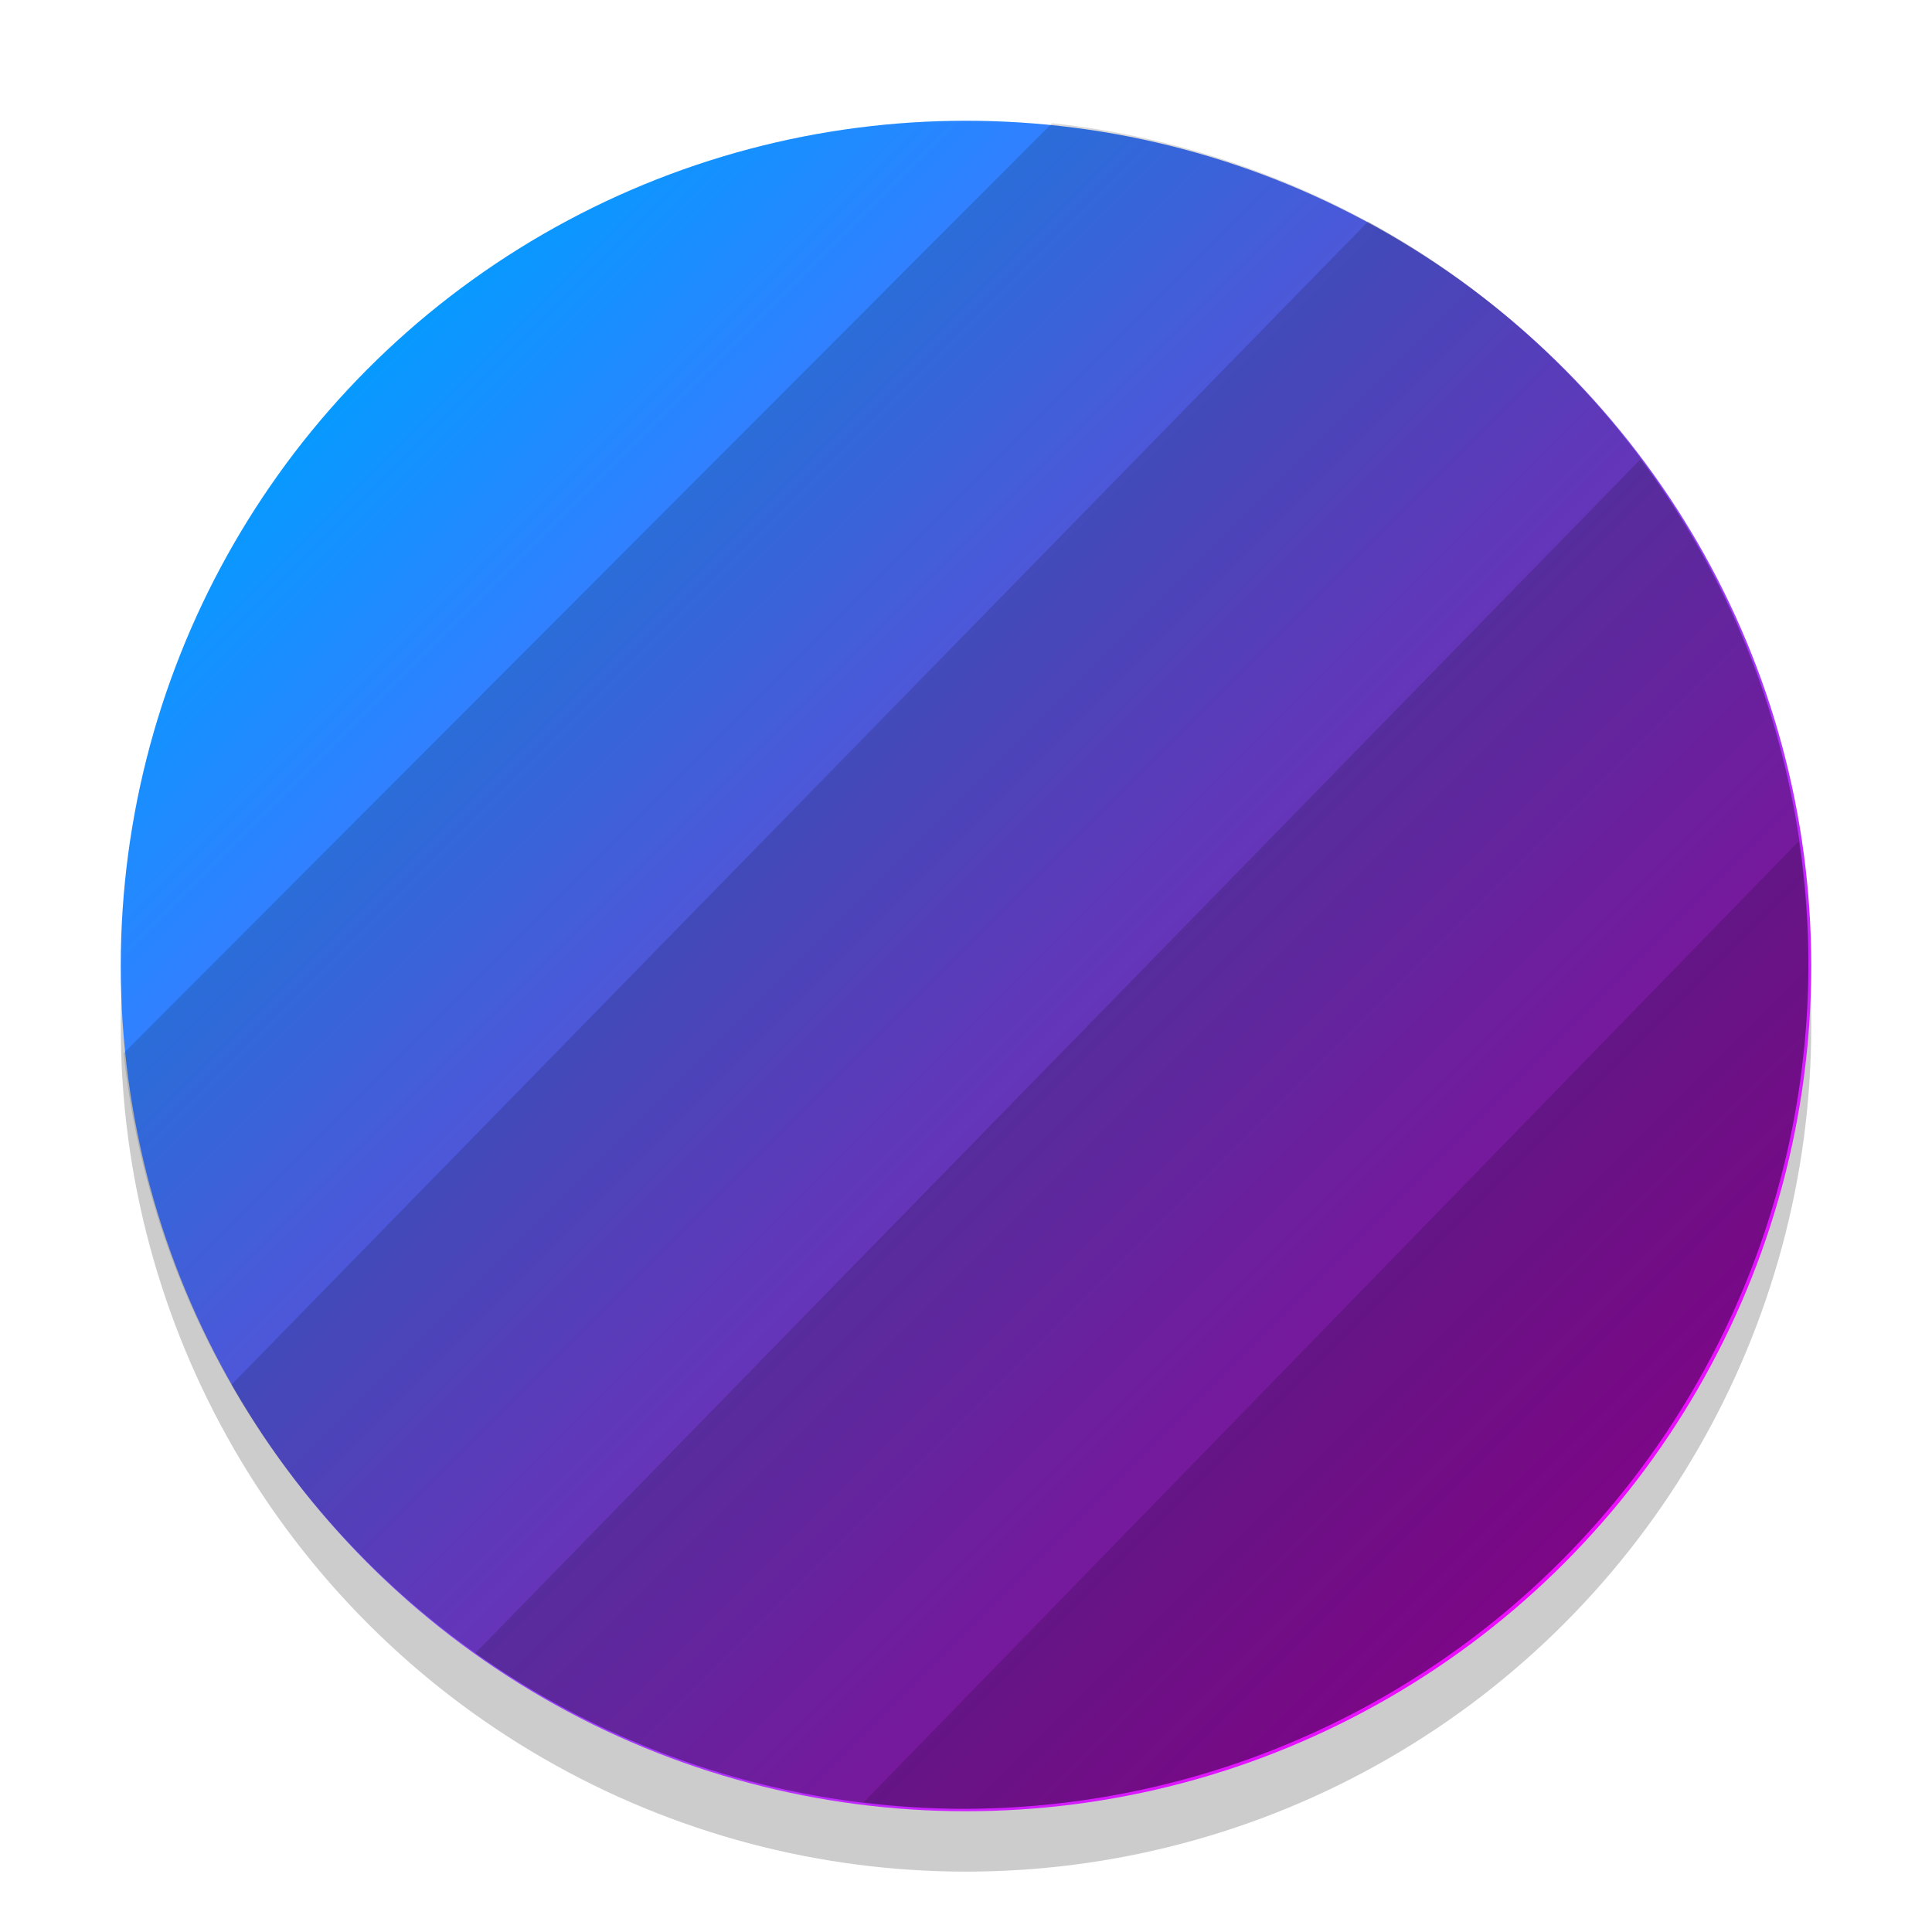 <?xml version="1.0" encoding="UTF-8" standalone="no"?>
<svg
   xmlns:dc="http://purl.org/dc/elements/1.1/"
   xmlns:cc="http://creativecommons.org/ns#"
   xmlns:rdf="http://www.w3.org/1999/02/22-rdf-syntax-ns#"
   xmlns:svg="http://www.w3.org/2000/svg"
   xmlns="http://www.w3.org/2000/svg"
   xmlns:xlink="http://www.w3.org/1999/xlink"
   xmlns:sodipodi="http://sodipodi.sourceforge.net/DTD/sodipodi-0.dtd"
   xmlns:inkscape="http://www.inkscape.org/namespaces/inkscape"
   width="32"
   height="32"
   viewBox="0 0 32 32"
   version="1.1"
   id="svg7"
   sodipodi:docname="internet-web-browser.svg"
   inkscape:version="0.92.4 5da689c313, 2019-01-14">
  <sodipodi:namedview
     pagecolor="#ffffff"
     bordercolor="#666666"
     borderopacity="1"
     objecttolerance="10"
     gridtolerance="10"
     guidetolerance="10"
     inkscape:pageopacity="0"
     inkscape:pageshadow="2"
     inkscape:window-width="1366"
     inkscape:window-height="691"
     id="namedview9"
     showgrid="false"
     inkscape:zoom="4"
     inkscape:cx="11.433919"
     inkscape:cy="62.891118"
     inkscape:window-x="0"
     inkscape:window-y="0"
     inkscape:window-maximized="1"
     inkscape:current-layer="svg7"
     showguides="true"
     inkscape:guide-bbox="true">
    <sodipodi:guide
       position="-230.109,158.775"
       orientation="1,0"
       id="guide1669"
       inkscape:locked="false" />
    <sodipodi:guide
       position="483.23,554.563"
       orientation="0,1"
       id="guide1671"
       inkscape:locked="false" />
    <sodipodi:guide
       position="4,60"
       orientation="0,1"
       id="guide1012"
       inkscape:locked="false" />
    <sodipodi:guide
       position="4,4"
       orientation="0,1"
       id="guide1014"
       inkscape:locked="false" />
    <sodipodi:guide
       position="4,60"
       orientation="1,0"
       id="guide1016"
       inkscape:locked="false" />
    <sodipodi:guide
       position="60,4"
       orientation="1,0"
       id="guide1018"
       inkscape:locked="false" />
  </sodipodi:namedview>
  <defs
     id="defs3">
    <linearGradient
       inkscape:collect="always"
       id="linearGradient1024">
      <stop
         style="stop-color:#ed0dff;stop-opacity:1"
         offset="0"
         id="stop1020" />
      <stop
         style="stop-color:#009eff;stop-opacity:1"
         offset="1"
         id="stop1022" />
    </linearGradient>
    <linearGradient
       id="linearGradient1619"
       inkscape:collect="always">
      <stop
         id="stop1615"
         offset="0"
         style="stop-color:#ffffff;stop-opacity:1" />
      <stop
         id="stop1617"
         offset="1"
         style="stop-color:#ffffff;stop-opacity:0" />
    </linearGradient>
    <linearGradient
       id="linearGradient897"
       inkscape:collect="always">
      <stop
         id="stop893"
         offset="0"
         style="stop-color:#000000;stop-opacity:1" />
      <stop
         id="stop895"
         offset="1"
         style="stop-color:#000000;stop-opacity:0" />
    </linearGradient>
    <style
       id="current-color-scheme"
       type="text/css">
   .ColorScheme-Text { color:#444444; } .ColorScheme-Highlight { color:#4285f4; }
  </style>
    <linearGradient
       gradientTransform="translate(1.5097656e-5,-512)"
       inkscape:collect="always"
       xlink:href="#linearGradient897"
       id="linearGradient867-4"
       x1="256.081"
       y1="35.284"
       x2="257.937"
       y2="168.385"
       gradientUnits="userSpaceOnUse" />
    <linearGradient
       inkscape:collect="always"
       xlink:href="#linearGradient1619"
       id="linearGradient1589-6"
       x1="307.373"
       y1="106.305"
       x2="264.831"
       y2="249.492"
       gradientUnits="userSpaceOnUse"
       gradientTransform="translate(1,2)" />
    <linearGradient
       inkscape:collect="always"
       xlink:href="#linearGradient1024"
       id="linearGradient1026"
       x1="-51.75"
       y1="-51.75"
       x2="-11"
       y2="-11"
       gradientUnits="userSpaceOnUse"
       gradientTransform="matrix(0.5,0,0,0.5,0,-1.3463257e-6)" />
  </defs>
  <circle
     style="opacity:0.2;fill:#000000;fill-opacity:1;stroke:none;stroke-width:0.451;stroke-miterlimit:4;stroke-dasharray:none;stroke-opacity:1;paint-order:fill markers stroke"
     id="path1010-9"
     cx="-16"
     cy="-17"
     r="14"
     transform="scale(-1)" />
  <circle
     style="opacity:1;fill:url(#linearGradient1026);fill-opacity:1;stroke:none;stroke-width:0.451;stroke-miterlimit:4;stroke-dasharray:none;stroke-opacity:1;paint-order:fill markers stroke"
     id="path1010"
     cx="-16"
     cy="-16"
     r="14"
     transform="scale(-1)" />
  <path
     inkscape:connector-curvature="0"
     style="opacity:0.15;fill:#000000;fill-opacity:1;fill-rule:evenodd;stroke:none;stroke-width:4.2;stroke-linejoin:round;stroke-miterlimit:4;stroke-dasharray:none;stroke-opacity:1;paint-order:normal"
     d="m 15.952,29.959 a 14,14 0 0 0 14,-14 14,14 0 0 0 -0.161,-2.024 L 14.305,29.851 a 14,14 0 0 0 1.647,0.108 z"
     id="path827-8-6-9-7" />
  <path
     inkscape:connector-curvature="0"
     style="opacity:0.15;fill:#000000;fill-opacity:1;fill-rule:evenodd;stroke:none;stroke-width:4.2;stroke-linejoin:round;stroke-miterlimit:4;stroke-dasharray:none;stroke-opacity:1;paint-order:normal"
     d="m 15.952,29.959 a 14,14 0 0 0 14,-14 14,14 0 0 0 -2.781,-8.35 L 7.873,27.381 a 14,14 0 0 0 8.079,2.578 z"
     id="path827-8-6-9-72" />
  <path
     inkscape:connector-curvature="0"
     style="opacity:0.15;fill:#000000;fill-opacity:1;fill-rule:evenodd;stroke:none;stroke-width:4.2;stroke-linejoin:round;stroke-miterlimit:4;stroke-dasharray:none;stroke-opacity:1;paint-order:normal"
     d="M 15.952,29.959 A 14,14 0 0 0 29.952,15.959 14,14 0 0 0 22.66,3.671 L 3.834,22.935 a 14,14 0 0 0 12.118,7.024 z"
     id="path827-8-6-9-6" />
  <path
     inkscape:connector-curvature="0"
     style="opacity:0.15;fill:#000000;fill-opacity:1;fill-rule:evenodd;stroke:none;stroke-width:4.2;stroke-linejoin:round;stroke-miterlimit:4;stroke-dasharray:none;stroke-opacity:1;paint-order:normal"
     d="M 15.952,29.959 A 14,14 0 0 0 29.952,15.959 14,14 0 0 0 17.427,2.041 L 2.048,17.445 a 14,14 0 0 0 13.904,12.514 z"
     id="path827-8-6-9-5" />
</svg>
